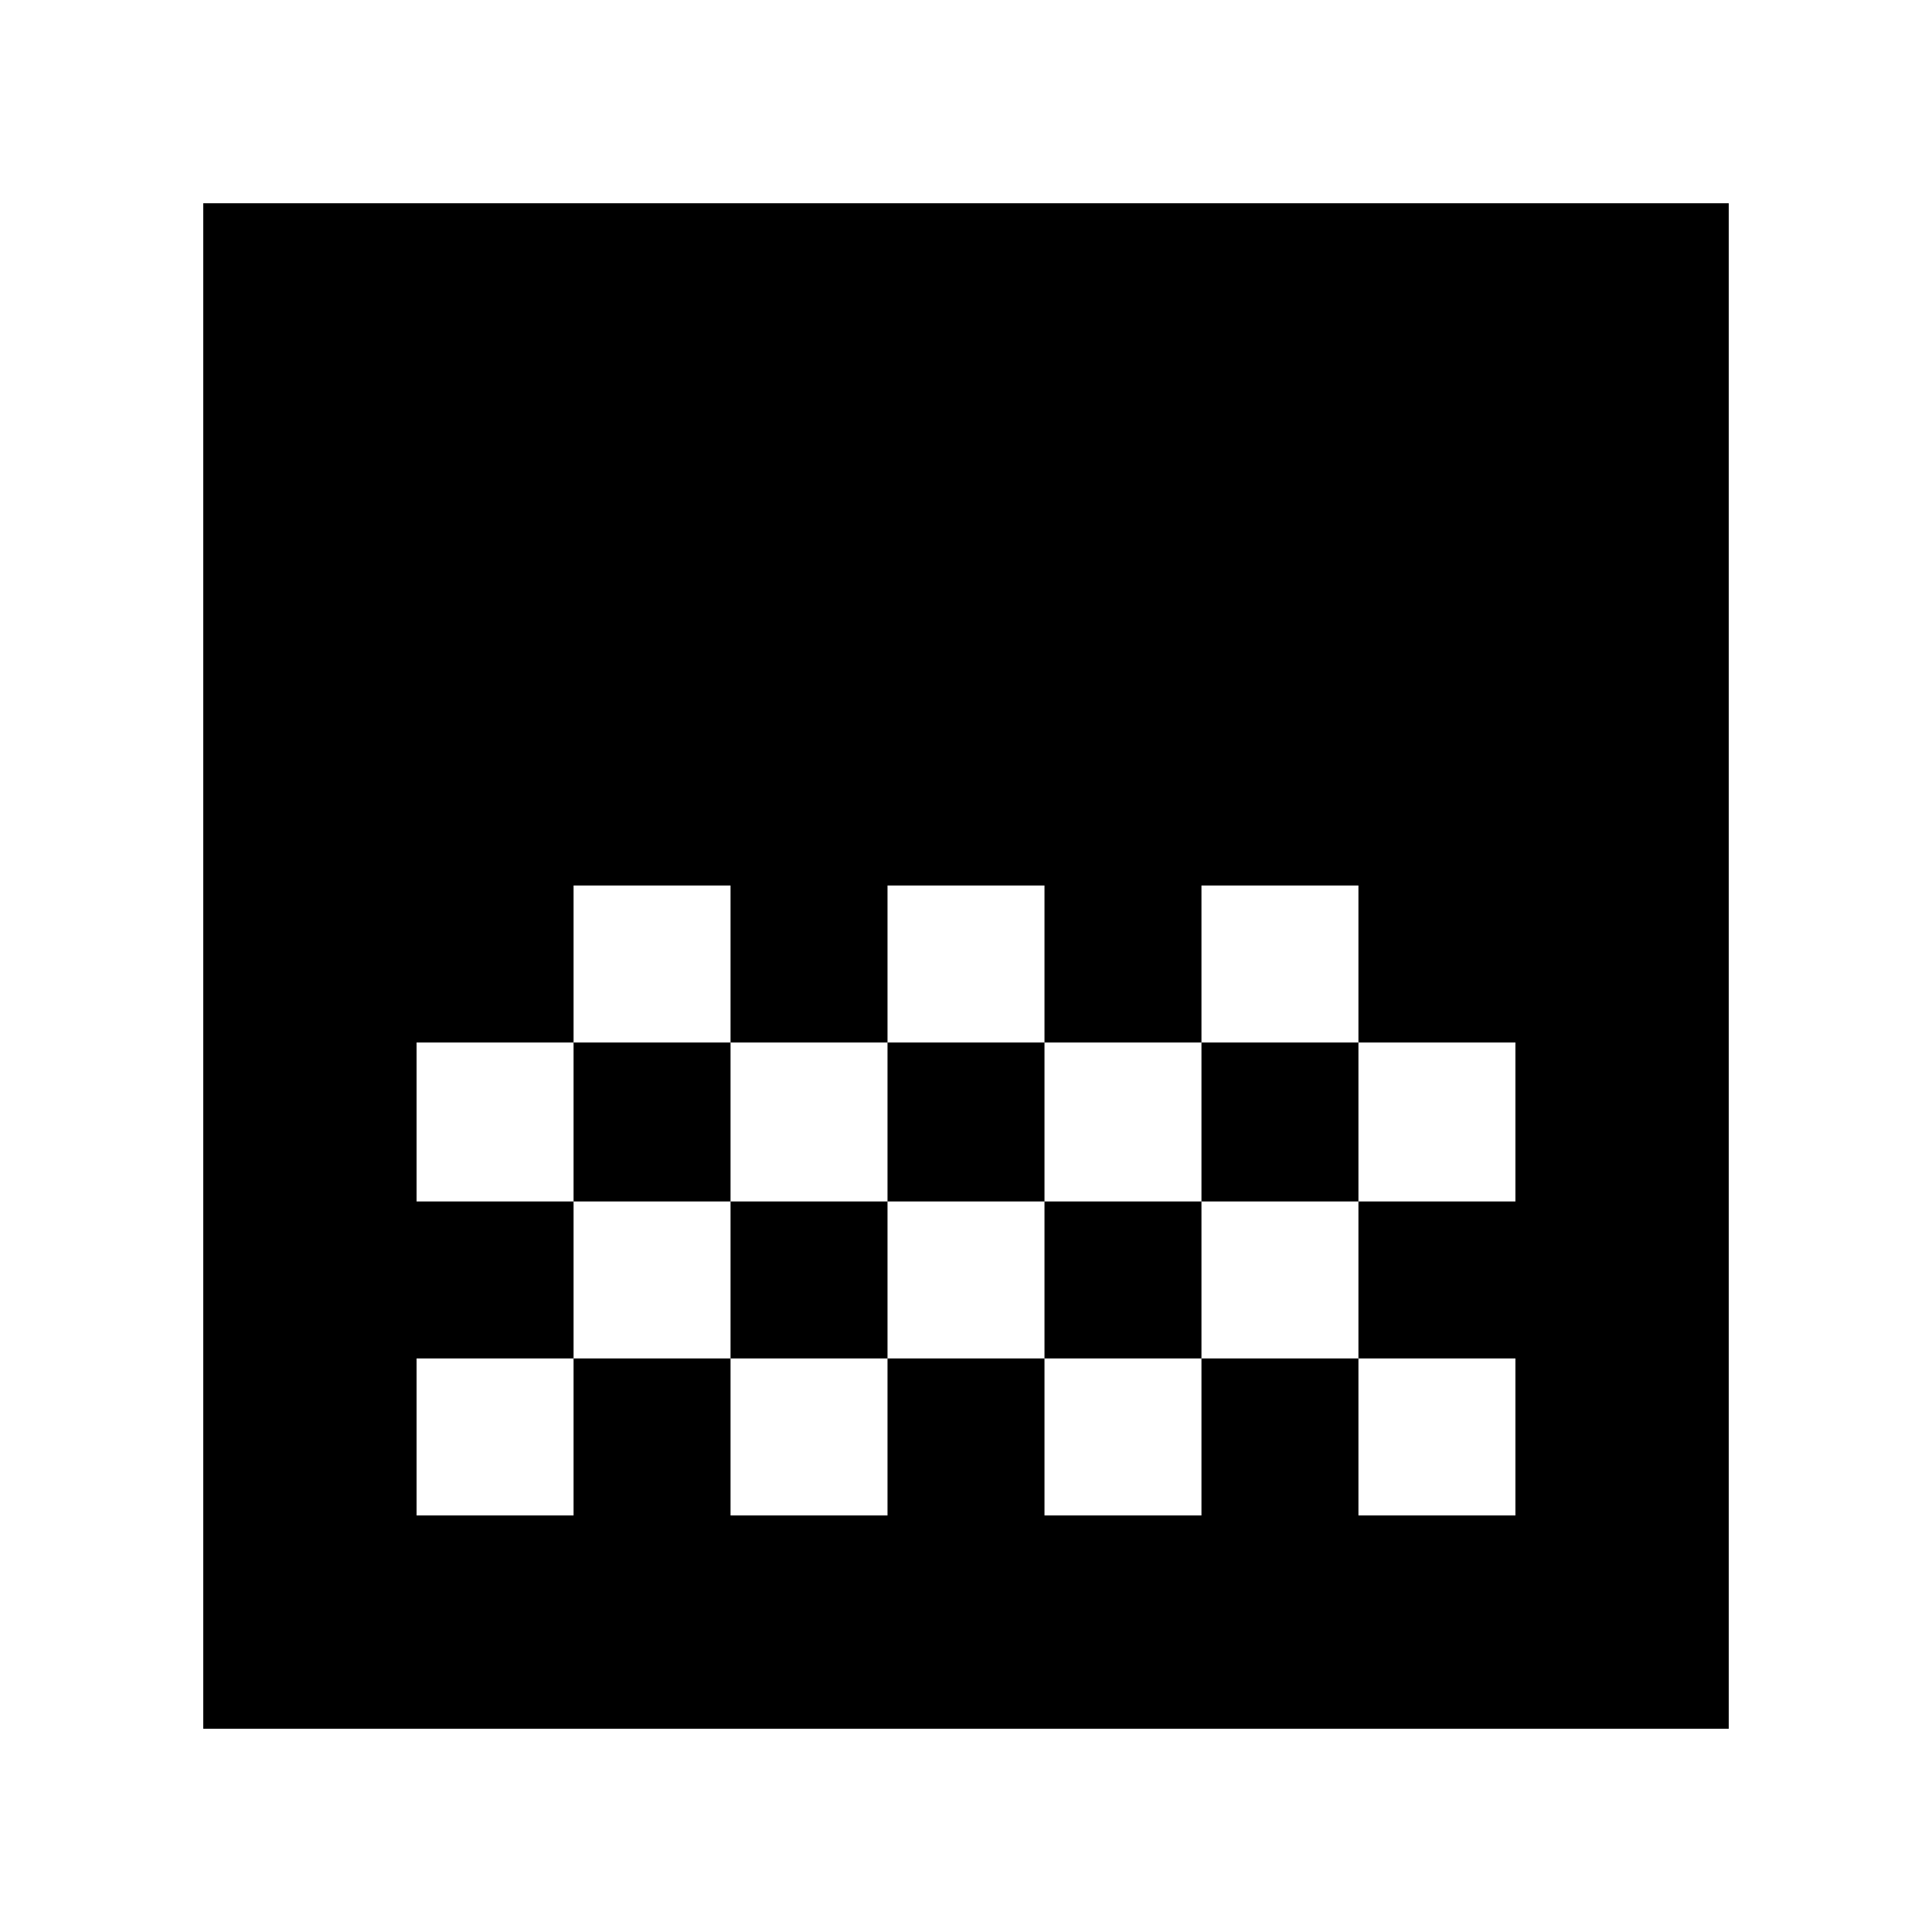 <svg xmlns="http://www.w3.org/2000/svg" height="24" width="24"><path d="M11.025 12.95H12.975V11H11.025ZM9.075 14.925H11.025V12.95H9.075ZM12.975 14.925H14.925V12.95H12.975ZM14.925 12.95H16.875V11H14.925ZM7.125 12.95H9.075V11H7.125ZM2.525 21.475V2.525H21.475V21.475ZM16.875 14.925H18.825V12.95H16.875ZM5.175 18.825H7.125V16.875H9.075V18.825H11.025V16.875H12.975V18.825H14.925V16.875H16.875V18.825H18.825V16.875H16.875V14.925H14.925V16.875H12.975V14.925H11.025V16.875H9.075V14.925H7.125V16.875H5.175ZM5.175 14.925H7.125V12.95H5.175Z"/></svg>